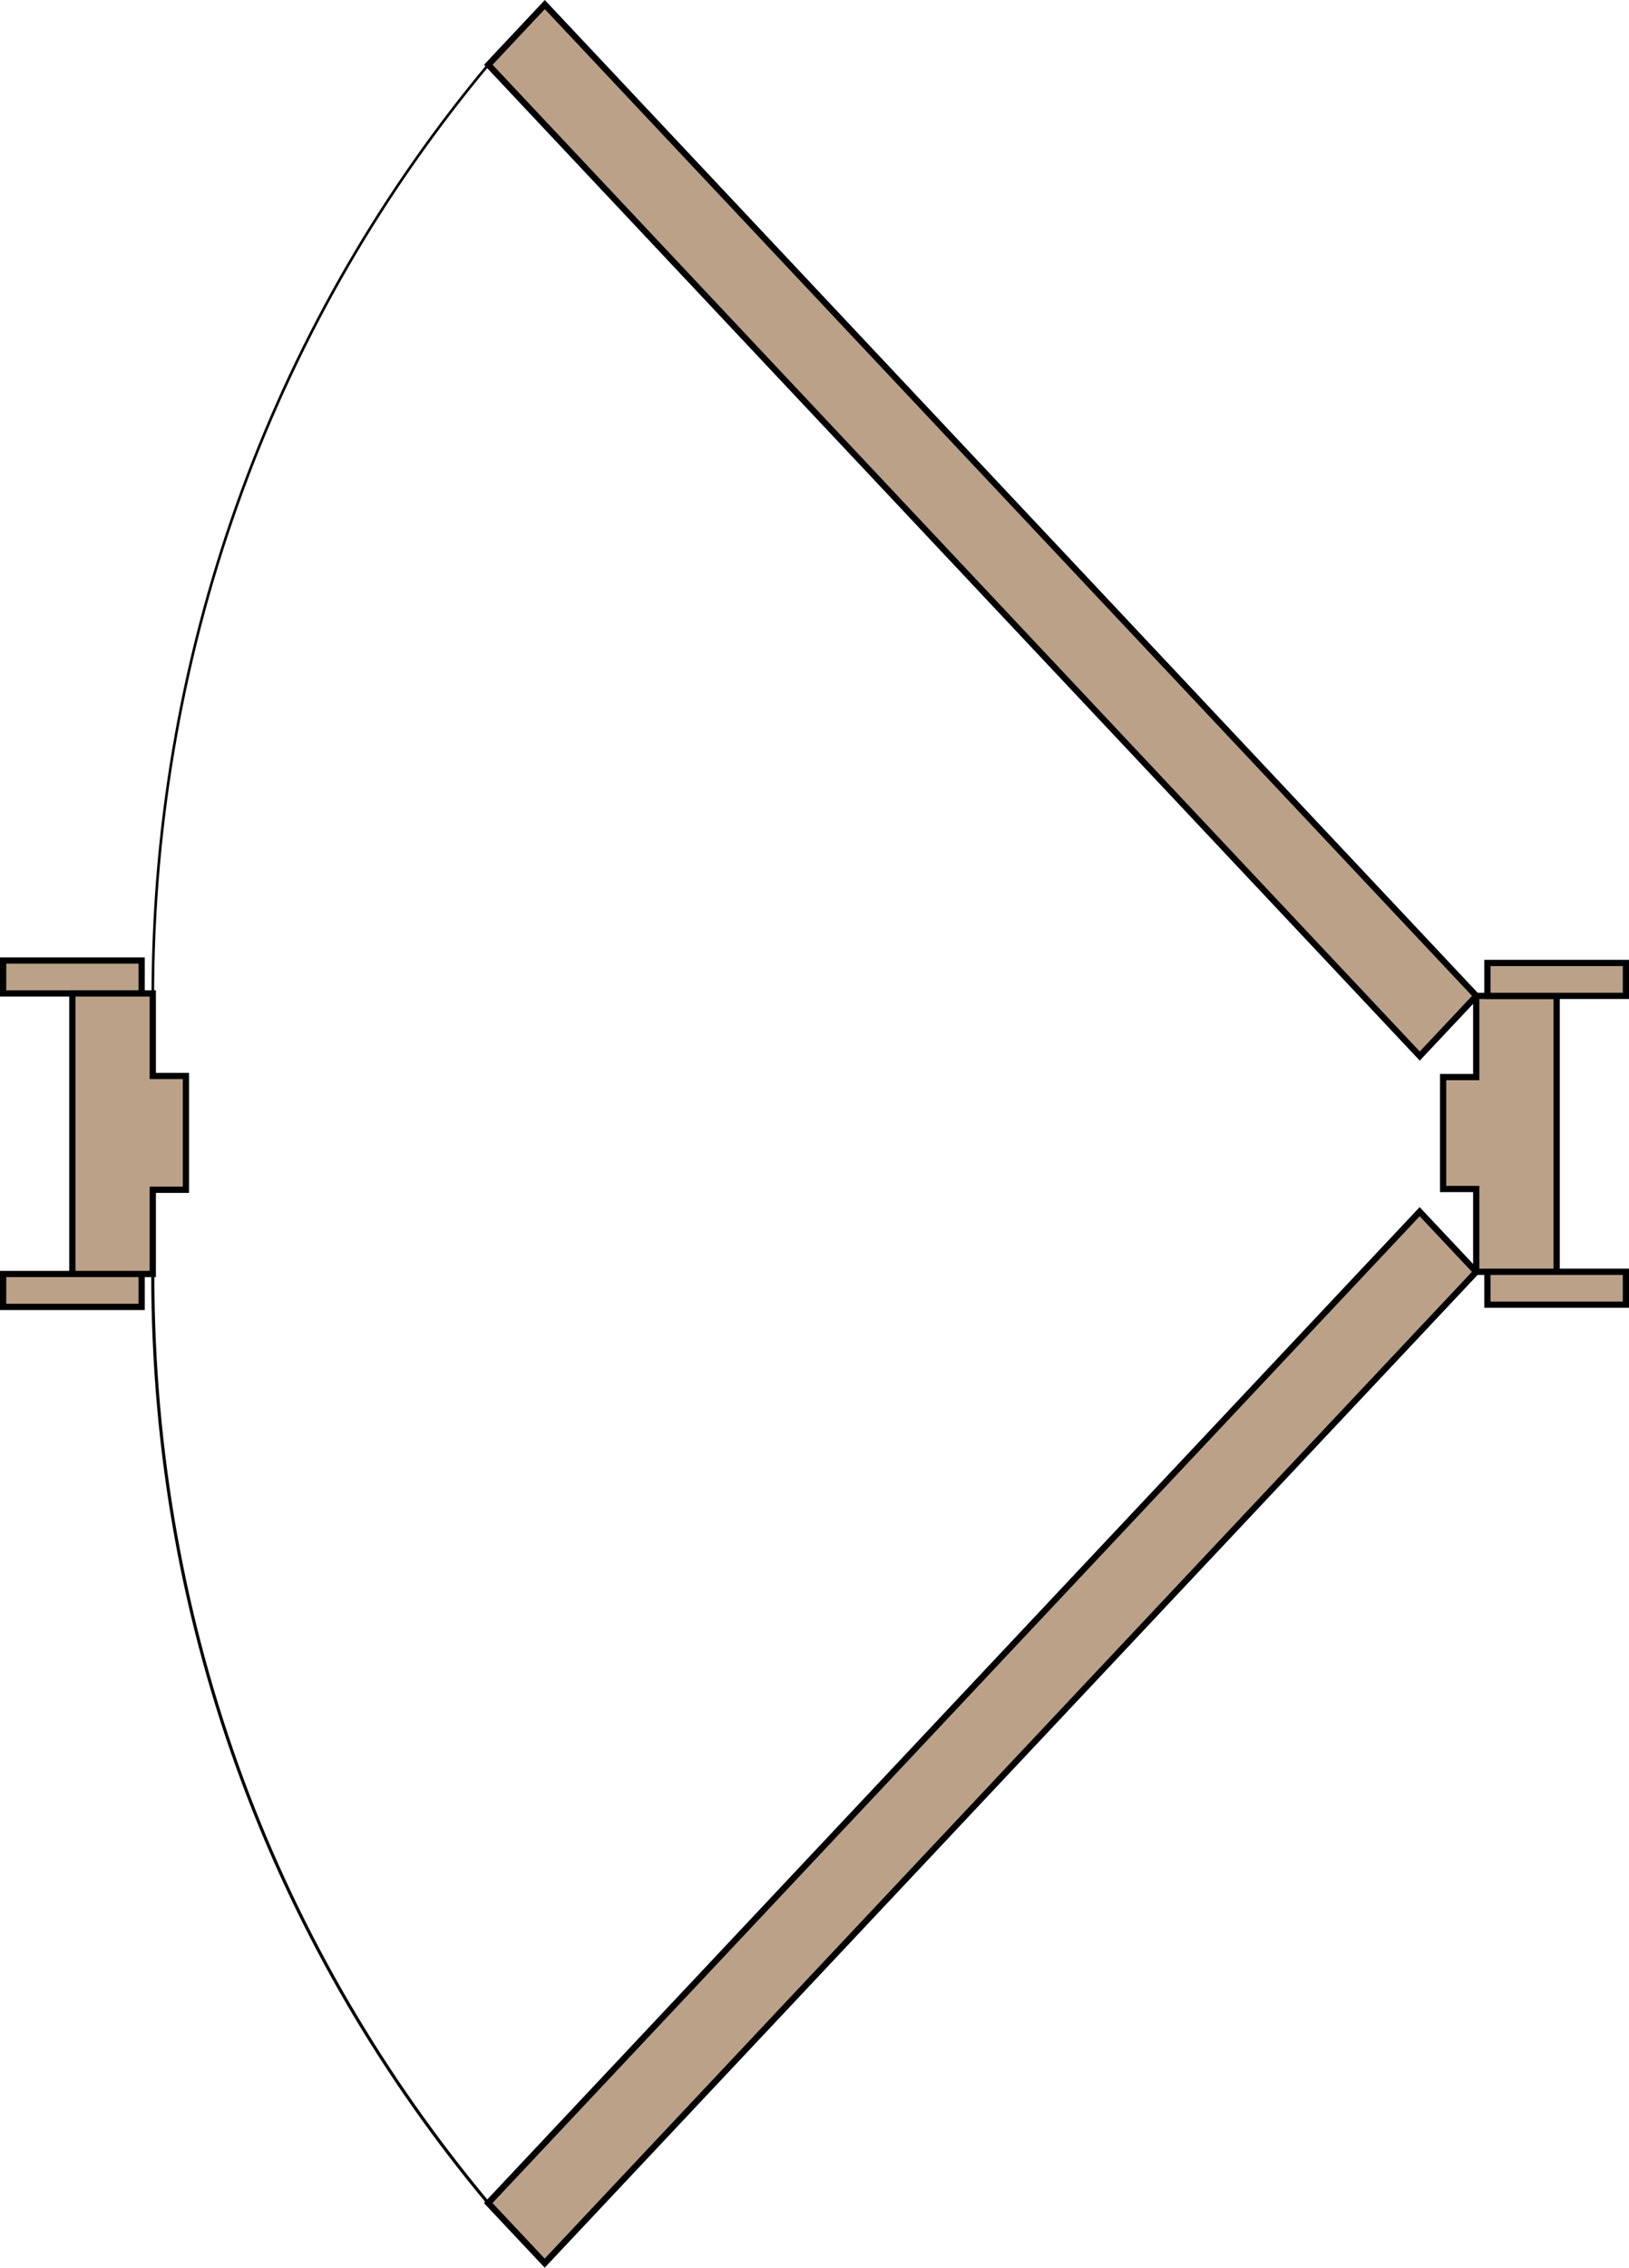 <?xml version="1.0" encoding="UTF-8"?>
<svg id="Layer_1" data-name="Layer 1" xmlns="http://www.w3.org/2000/svg" viewBox="0 0 313.36 436.02">
  <defs>
    <style>
      .cls-1 {
        stroke-width: .6px;
      }

      .cls-1, .cls-2, .cls-3 {
        stroke: #000;
        stroke-miterlimit: 10;
      }

      .cls-1, .cls-3 {
        fill: none;
      }

      .cls-2 {
        fill: #baa188;
        stroke-width: 1.2px;
      }

      .cls-3 {
        stroke-width: .5px;
      }
    </style>
  </defs>
  <polygon class="cls-2" points="273.09 232.97 283.97 244.54 104.78 435.14 93.91 423.58 273.09 232.97"/>
  <polygon class="cls-2" points="273.11 203.05 283.99 191.48 104.8 .88 93.93 12.45 273.11 203.05"/>
  <path class="cls-1" d="m93.91,423.58c-40.09-48.03-64.52-109.34-64.52-178.62"/>
  <path class="cls-3" d="m93.93,12.45C53.84,60.47,29.39,122.66,29.39,191.94"/>
  <path class="cls-2" d="m283.97,228.61v15.92h15.47v-53.05h-15.47v15.61h-6.37v21.52h6.37Z"/>
  <rect class="cls-2" x="286.11" y="244.53" width="26.65" height="6.33" transform="translate(598.88 495.39) rotate(180)"/>
  <rect class="cls-2" x="286.11" y="185.15" width="26.65" height="6.33" transform="translate(598.88 376.63) rotate(180)"/>
  <rect class="cls-2" x=".6" y="244.95" width="26.65" height="6.33" transform="translate(27.85 496.23) rotate(180)"/>
  <rect class="cls-2" x=".6" y="184.68" width="26.65" height="6.33" transform="translate(27.85 375.69) rotate(180)"/>
  <path class="cls-2" d="m29.39,228.76v16.19h-15.47v-53.94h15.47v15.87h6.38v21.88h-6.38Z"/>
</svg>